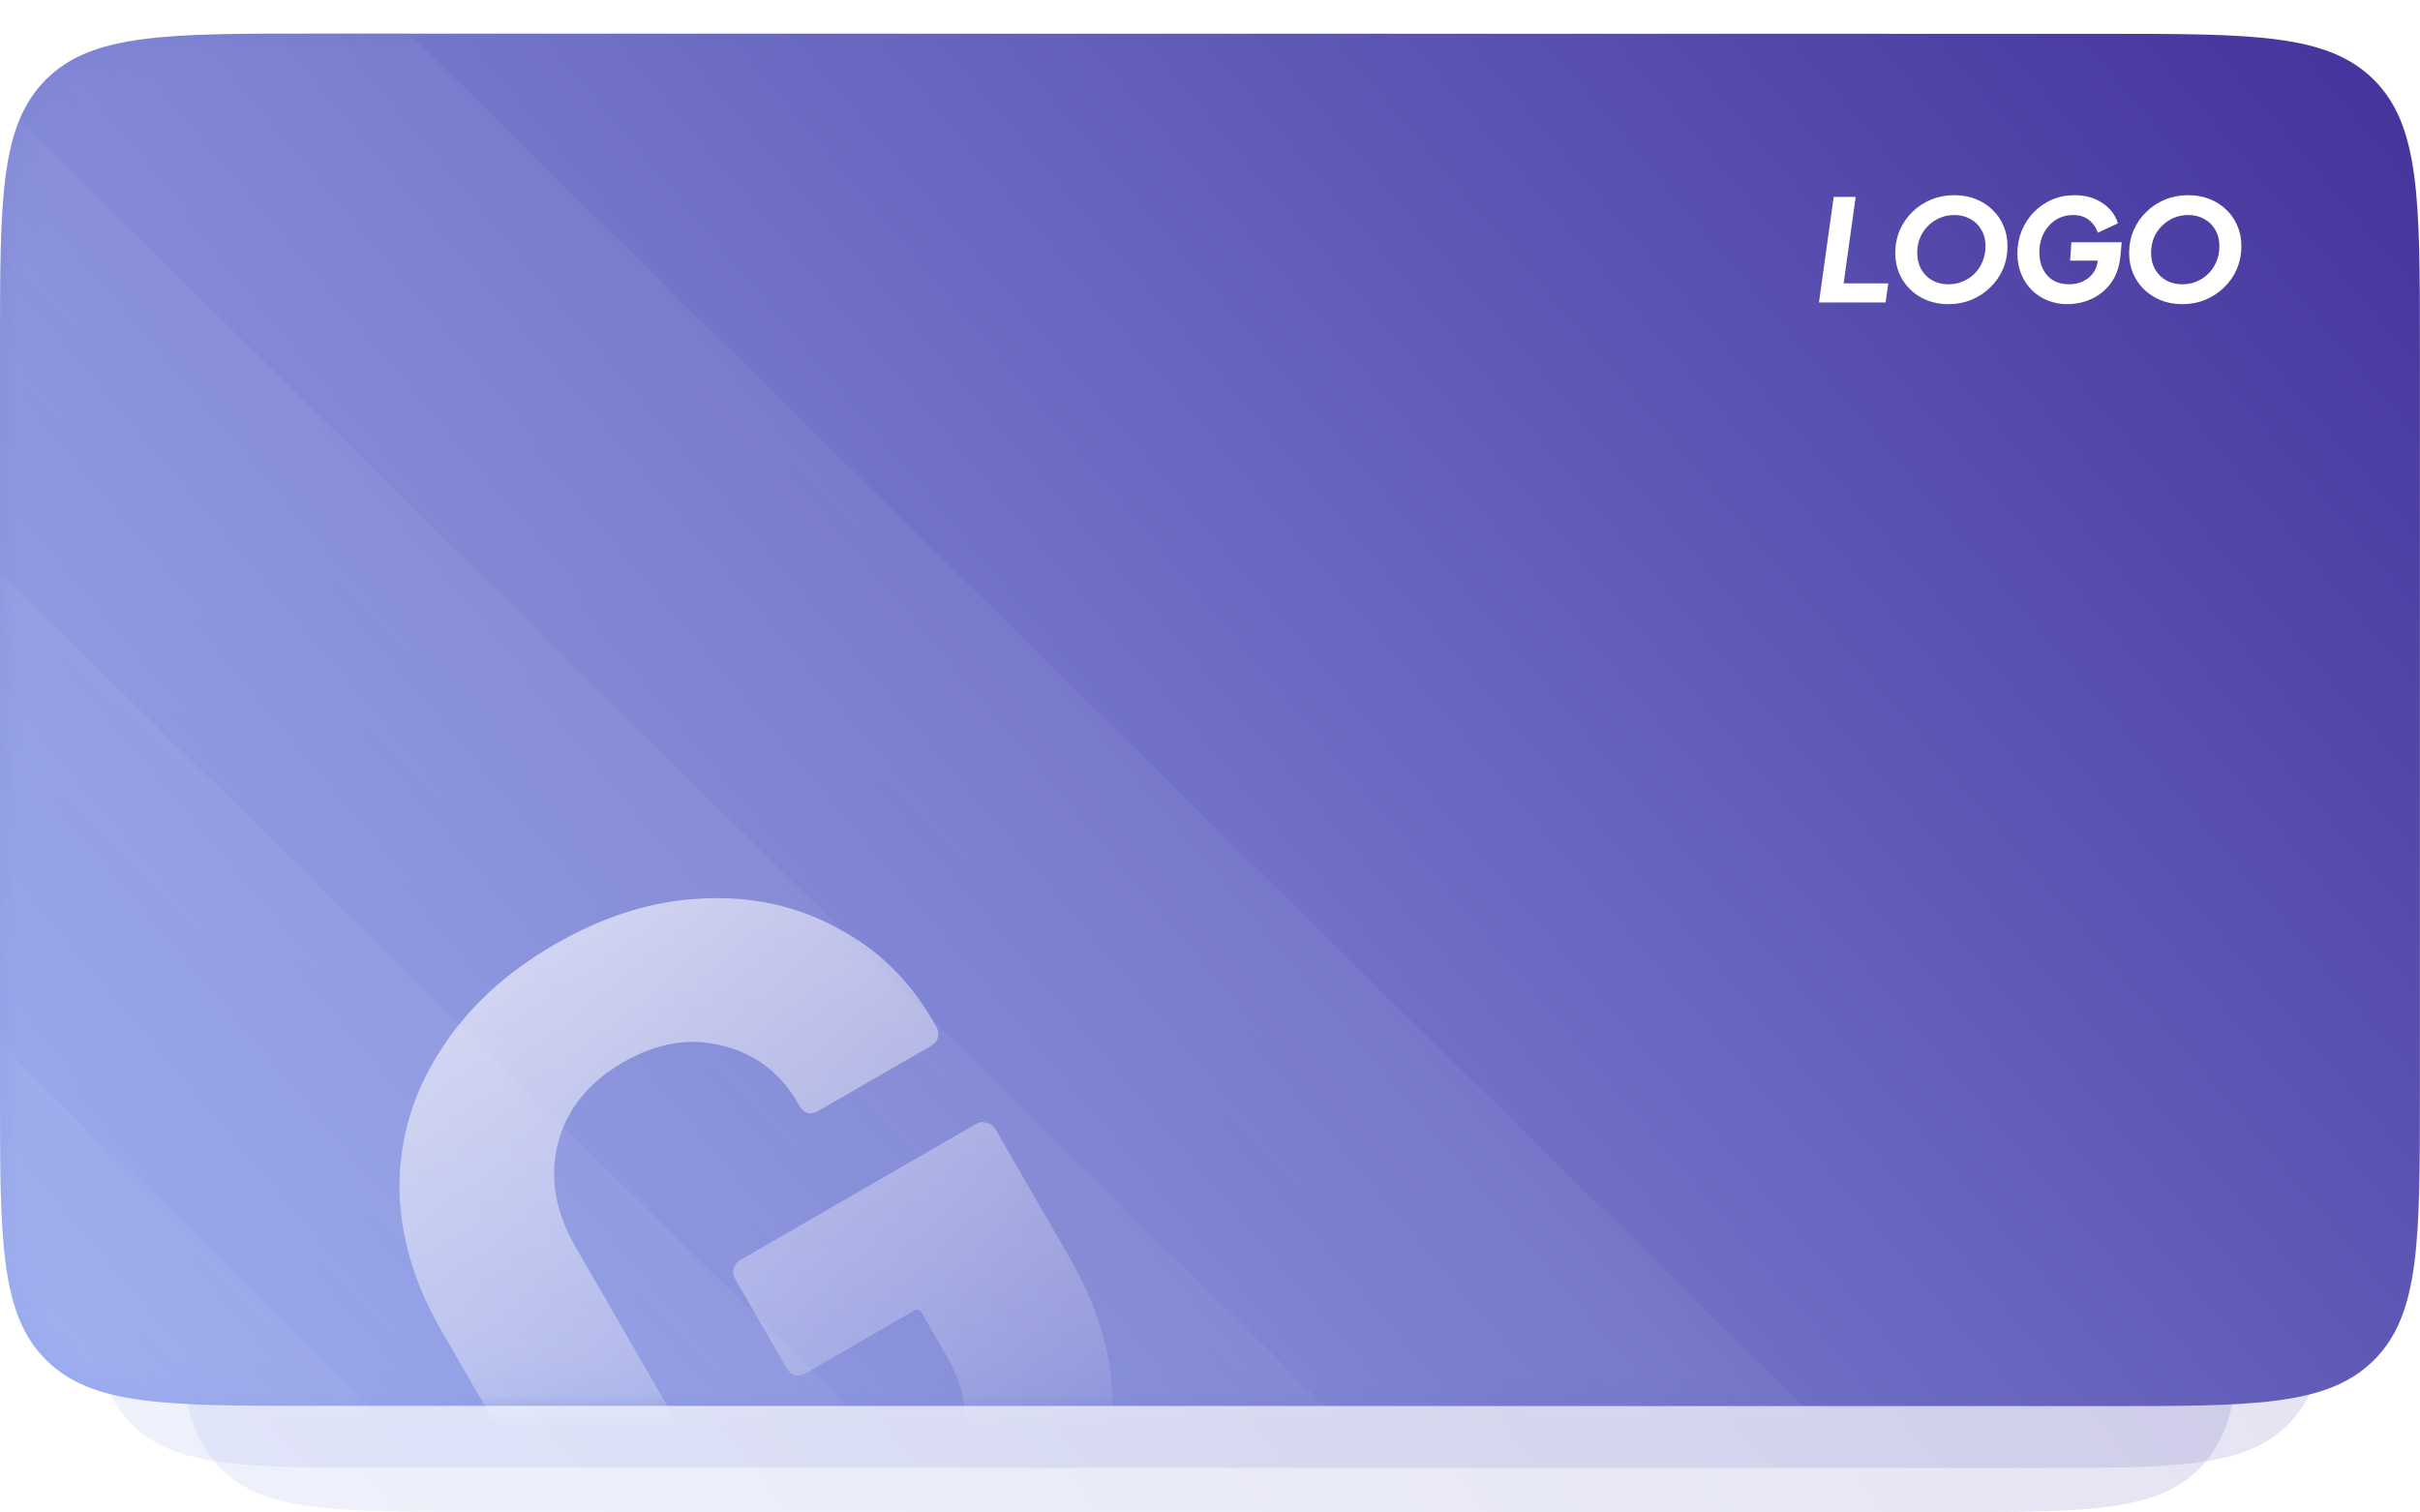 <svg width="72" height="45" viewBox="0 0 72 45" fill="none" xmlns="http://www.w3.org/2000/svg">
<path d="M57.906 5.153C62.057 5.154 64.133 5.154 65.423 6.436C66.713 7.719 66.713 9.782 66.713 13.909V36.234C66.713 40.361 66.713 42.425 65.423 43.706C64.133 44.988 62.057 44.988 57.906 44.987L14.091 44.981C9.939 44.981 7.864 44.98 6.574 43.698C5.284 42.416 5.284 40.352 5.284 36.225V13.901C5.284 9.774 5.284 7.71 6.574 6.428C7.864 5.146 9.939 5.147 14.091 5.147L57.906 5.153Z" fill="url(#paint0_linear_2004_2650)" fill-opacity="0.16"/>
<path d="M60.548 3.84C64.7 3.841 66.775 3.841 68.065 5.123C69.355 6.405 69.355 8.469 69.355 12.596V34.921C69.355 39.048 69.355 41.111 68.065 42.393C66.775 43.675 64.7 43.675 60.548 43.674L11.449 43.667C7.298 43.667 5.222 43.666 3.932 42.384C2.642 41.102 2.642 39.038 2.642 34.911V12.587C2.642 8.46 2.642 6.396 3.932 5.114C5.222 3.832 7.298 3.832 11.449 3.833L60.548 3.84Z" fill="url(#paint1_linear_2004_2650)" fill-opacity="0.16"/>
<path d="M62.628 1.006C67.045 1.007 69.253 1.007 70.625 2.371C71.997 3.736 71.997 5.931 71.997 10.321V32.523C71.997 36.913 71.997 39.109 70.625 40.472C69.253 41.836 67.045 41.836 62.628 41.835L9.369 41.828C4.953 41.827 2.744 41.827 1.372 40.463C9.91821e-05 39.099 9.91821e-05 36.903 9.91821e-05 32.513V10.311C9.91821e-05 5.921 9.91821e-05 3.726 1.372 2.362C2.744 0.998 4.953 0.998 9.369 0.999L62.628 1.006Z" fill="url(#paint2_linear_2004_2650)"/>
<path d="M54.118 8.999L54.556 5.858H55.21L54.852 8.43H56.18L56.1 8.999H54.118ZM57.969 9.05C57.741 9.05 57.53 9.012 57.337 8.936C57.145 8.86 56.978 8.753 56.835 8.615C56.694 8.478 56.585 8.317 56.506 8.135C56.427 7.949 56.388 7.747 56.388 7.527C56.388 7.283 56.433 7.057 56.523 6.849C56.613 6.641 56.738 6.459 56.898 6.305C57.058 6.147 57.244 6.025 57.455 5.938C57.668 5.851 57.899 5.807 58.146 5.807C58.377 5.807 58.587 5.845 58.778 5.921C58.972 5.997 59.14 6.104 59.28 6.242C59.423 6.376 59.533 6.537 59.609 6.722C59.688 6.905 59.727 7.104 59.727 7.321C59.727 7.565 59.682 7.793 59.592 8.004C59.502 8.212 59.376 8.395 59.213 8.552C59.053 8.709 58.866 8.832 58.652 8.919C58.441 9.006 58.213 9.05 57.969 9.05ZM57.969 8.459C58.121 8.459 58.263 8.431 58.395 8.375C58.53 8.319 58.648 8.24 58.749 8.139C58.85 8.038 58.929 7.918 58.985 7.78C59.044 7.64 59.074 7.488 59.074 7.325C59.074 7.14 59.033 6.978 58.951 6.84C58.873 6.7 58.763 6.591 58.622 6.516C58.485 6.437 58.326 6.398 58.146 6.398C57.994 6.398 57.851 6.426 57.716 6.482C57.584 6.538 57.467 6.617 57.366 6.718C57.265 6.816 57.185 6.934 57.126 7.072C57.069 7.21 57.041 7.362 57.041 7.527C57.041 7.71 57.081 7.872 57.159 8.012C57.241 8.153 57.35 8.263 57.488 8.341C57.629 8.42 57.789 8.459 57.969 8.459ZM61.506 9.05C61.303 9.05 61.112 9.014 60.932 8.944C60.755 8.874 60.598 8.773 60.46 8.641C60.325 8.508 60.218 8.35 60.14 8.164C60.061 7.979 60.022 7.771 60.022 7.54C60.022 7.301 60.064 7.078 60.148 6.87C60.235 6.659 60.355 6.475 60.506 6.317C60.661 6.157 60.841 6.032 61.046 5.942C61.254 5.852 61.48 5.807 61.725 5.807C61.95 5.807 62.151 5.845 62.328 5.921C62.505 5.997 62.652 6.098 62.77 6.225C62.889 6.351 62.969 6.492 63.011 6.646L62.412 6.925C62.367 6.773 62.281 6.648 62.155 6.549C62.031 6.448 61.871 6.398 61.674 6.398C61.528 6.398 61.395 6.426 61.274 6.482C61.153 6.538 61.047 6.617 60.958 6.718C60.868 6.819 60.797 6.937 60.747 7.072C60.699 7.207 60.675 7.353 60.675 7.511C60.675 7.702 60.712 7.869 60.785 8.012C60.858 8.156 60.96 8.267 61.092 8.345C61.224 8.421 61.378 8.459 61.552 8.459C61.698 8.459 61.833 8.433 61.957 8.379C62.08 8.323 62.183 8.243 62.264 8.139C62.346 8.035 62.395 7.91 62.412 7.764L62.446 7.502L62.728 7.755H61.59L61.628 7.207H63.125L63.087 7.624C63.064 7.863 63.005 8.073 62.91 8.253C62.814 8.43 62.693 8.577 62.547 8.695C62.401 8.813 62.238 8.902 62.058 8.961C61.881 9.02 61.697 9.05 61.506 9.05ZM64.927 9.05C64.7 9.05 64.489 9.012 64.295 8.936C64.104 8.86 63.937 8.753 63.793 8.615C63.653 8.478 63.543 8.317 63.464 8.135C63.386 7.949 63.346 7.747 63.346 7.527C63.346 7.283 63.391 7.057 63.481 6.849C63.571 6.641 63.696 6.459 63.857 6.305C64.017 6.147 64.202 6.025 64.413 5.938C64.627 5.851 64.857 5.807 65.105 5.807C65.335 5.807 65.546 5.845 65.737 5.921C65.931 5.997 66.098 6.104 66.239 6.242C66.382 6.376 66.492 6.537 66.568 6.722C66.646 6.905 66.686 7.104 66.686 7.321C66.686 7.565 66.641 7.793 66.551 8.004C66.461 8.212 66.334 8.395 66.171 8.552C66.011 8.709 65.824 8.832 65.611 8.919C65.4 9.006 65.172 9.05 64.927 9.05ZM64.927 8.459C65.079 8.459 65.221 8.431 65.353 8.375C65.488 8.319 65.606 8.24 65.707 8.139C65.809 8.038 65.887 7.918 65.944 7.78C66.003 7.64 66.032 7.488 66.032 7.325C66.032 7.14 65.991 6.978 65.91 6.84C65.831 6.7 65.722 6.591 65.581 6.516C65.443 6.437 65.284 6.398 65.105 6.398C64.953 6.398 64.809 6.426 64.674 6.482C64.542 6.538 64.426 6.617 64.325 6.718C64.223 6.816 64.143 6.934 64.084 7.072C64.028 7.21 64 7.362 64 7.527C64 7.71 64.039 7.872 64.118 8.012C64.2 8.153 64.309 8.263 64.447 8.341C64.587 8.42 64.748 8.459 64.927 8.459Z" fill="white"/>
<mask id="mask0_2004_2650" style="mask-type:alpha" maskUnits="userSpaceOnUse" x="0" y="0" width="72" height="42">
<path d="M62.628 0.994C67.045 0.995 69.253 0.995 70.625 2.359C71.997 3.723 71.997 5.919 71.997 10.309V32.609C71.997 36.999 71.997 39.194 70.625 40.558C69.253 41.922 67.045 41.922 62.628 41.921L9.369 41.913C4.953 41.913 2.744 41.913 1.372 40.548C9.91821e-05 39.184 9.91821e-05 36.989 9.91821e-05 32.599V10.299C9.91821e-05 5.909 9.91821e-05 3.713 1.372 2.35C2.744 0.986 4.953 0.986 9.369 0.987L62.628 0.994Z" fill="url(#paint3_linear_2004_2650)"/>
</mask>
<g mask="url(#mask0_2004_2650)">
<g opacity="0.5">
<g opacity="0.2" filter="url(#filter0_b_2004_2650)">
<path d="M-2.054 -6.188C-0.14 -8.073 2.965 -8.072 4.879 -6.186L58.155 46.288C60.07 48.174 60.07 51.231 58.155 53.116L43.194 67.847C41.28 69.733 38.175 69.732 36.261 67.846L-17.015 15.371C-18.93 13.486 -18.93 10.428 -17.015 8.543L-2.054 -6.188Z" fill="url(#paint4_linear_2004_2650)"/>
</g>
<g opacity="0.2" filter="url(#filter1_b_2004_2650)">
<path d="M-9.175 0.814C-7.26 -1.071 -4.154 -1.07 -2.239 0.815L51.058 53.269C52.974 55.154 52.974 58.209 51.058 60.094L36.092 74.819C34.176 76.703 31.071 76.703 29.155 74.817L-24.142 22.364C-26.057 20.479 -26.057 17.423 -24.142 15.539L-9.175 0.814Z" fill="url(#paint5_linear_2004_2650)"/>
</g>
</g>
<path d="M28.507 48.879C27.025 49.735 25.543 50.191 24.06 50.247C22.578 50.303 21.212 49.982 19.962 49.284C18.721 48.556 17.692 47.486 16.876 46.074L13.122 39.572C12.307 38.159 11.894 36.733 11.884 35.294C11.894 33.843 12.299 32.5 13.1 31.264C13.889 30.008 15.025 28.953 16.508 28.097C17.971 27.252 19.428 26.798 20.88 26.733C22.351 26.658 23.685 26.946 24.882 27.596C26.087 28.217 27.042 29.136 27.746 30.355L27.863 30.558C27.919 30.655 27.931 30.765 27.898 30.886C27.874 30.978 27.814 31.051 27.718 31.107L24.339 33.057C24.243 33.113 24.139 33.134 24.029 33.12C23.926 33.076 23.847 33.006 23.791 32.909L23.741 32.822C23.227 31.932 22.489 31.365 21.526 31.121C20.553 30.857 19.556 31.02 18.536 31.609C17.496 32.209 16.849 33.021 16.593 34.046C16.346 35.04 16.524 36.06 17.127 37.105L21.015 43.839C21.619 44.884 22.447 45.541 23.501 45.81C24.543 46.059 25.584 45.884 26.624 45.284C27.625 44.706 28.273 43.983 28.568 43.116C28.852 42.23 28.72 41.313 28.173 40.364L27.419 39.058C27.363 38.962 27.287 38.941 27.191 38.997L23.956 40.864C23.86 40.919 23.757 40.94 23.646 40.927C23.544 40.883 23.465 40.812 23.409 40.715L21.867 38.045C21.811 37.948 21.795 37.854 21.819 37.763C21.852 37.641 21.916 37.552 22.012 37.497L29.058 33.429C29.155 33.373 29.254 33.368 29.357 33.412C29.467 33.425 29.55 33.48 29.606 33.577L31.818 37.409C32.667 38.879 33.097 40.334 33.106 41.773C33.116 43.213 32.721 44.551 31.92 45.787C31.127 46.993 29.99 48.023 28.507 48.879Z" fill="url(#paint6_linear_2004_2650)"/>
<g opacity="0.5">
<g opacity="0.2" filter="url(#filter2_b_2004_2650)">
<path d="M-16.294 7.816C-14.379 5.931 -11.273 5.932 -9.357 7.817L43.943 60.267C45.858 62.152 45.858 65.208 43.943 67.092L28.975 81.816C27.06 83.701 23.954 83.7 22.039 81.815L-31.262 29.365C-33.177 27.48 -33.177 24.424 -31.262 22.54L-16.294 7.816Z" fill="url(#paint7_linear_2004_2650)"/>
</g>
<g opacity="0.2" filter="url(#filter3_b_2004_2650)">
<path d="M-23.413 14.819C-21.498 12.935 -18.392 12.935 -16.477 14.82L36.824 67.271C38.739 69.156 38.739 72.211 36.824 74.096L21.856 88.82C19.94 90.704 16.835 90.704 14.919 88.819L-38.381 36.368C-40.297 34.483 -40.297 31.428 -38.381 29.543L-23.413 14.819Z" fill="url(#paint8_linear_2004_2650)"/>
</g>
</g>
</g>
<defs>
<filter id="filter0_b_2004_2650" x="-24.112" y="-13.262" width="89.363" height="88.184" filterUnits="userSpaceOnUse" color-interpolation-filters="sRGB">
<feFlood flood-opacity="0" result="BackgroundImageFix"/>
<feGaussianBlur in="BackgroundImageFix" stdDeviation="2.83"/>
<feComposite in2="SourceAlpha" operator="in" result="effect1_backgroundBlur_2004_2650"/>
<feBlend mode="normal" in="SourceGraphic" in2="effect1_backgroundBlur_2004_2650" result="shape"/>
</filter>
<filter id="filter1_b_2004_2650" x="-31.239" y="-6.26" width="89.395" height="88.152" filterUnits="userSpaceOnUse" color-interpolation-filters="sRGB">
<feFlood flood-opacity="0" result="BackgroundImageFix"/>
<feGaussianBlur in="BackgroundImageFix" stdDeviation="2.83"/>
<feComposite in2="SourceAlpha" operator="in" result="effect1_backgroundBlur_2004_2650"/>
<feBlend mode="normal" in="SourceGraphic" in2="effect1_backgroundBlur_2004_2650" result="shape"/>
</filter>
<filter id="filter2_b_2004_2650" x="-38.359" y="0.742" width="89.399" height="88.148" filterUnits="userSpaceOnUse" color-interpolation-filters="sRGB">
<feFlood flood-opacity="0" result="BackgroundImageFix"/>
<feGaussianBlur in="BackgroundImageFix" stdDeviation="2.83"/>
<feComposite in2="SourceAlpha" operator="in" result="effect1_backgroundBlur_2004_2650"/>
<feBlend mode="normal" in="SourceGraphic" in2="effect1_backgroundBlur_2004_2650" result="shape"/>
</filter>
<filter id="filter3_b_2004_2650" x="-45.478" y="7.745" width="89.399" height="88.148" filterUnits="userSpaceOnUse" color-interpolation-filters="sRGB">
<feFlood flood-opacity="0" result="BackgroundImageFix"/>
<feGaussianBlur in="BackgroundImageFix" stdDeviation="2.83"/>
<feComposite in2="SourceAlpha" operator="in" result="effect1_backgroundBlur_2004_2650"/>
<feBlend mode="normal" in="SourceGraphic" in2="effect1_backgroundBlur_2004_2650" result="shape"/>
</filter>
<linearGradient id="paint0_linear_2004_2650" x1="65.753" y1="5.154" x2="-0.582" y2="53.958" gradientUnits="userSpaceOnUse">
<stop stop-color="#44339B"/>
<stop offset="1" stop-color="#A5BCFC"/>
</linearGradient>
<linearGradient id="paint1_linear_2004_2650" x1="68.313" y1="3.841" x2="0.543" y2="57.989" gradientUnits="userSpaceOnUse">
<stop stop-color="#44339B"/>
<stop offset="1" stop-color="#A5BCFC"/>
</linearGradient>
<linearGradient id="paint2_linear_2004_2650" x1="70.872" y1="1.008" x2="0.704" y2="60.038" gradientUnits="userSpaceOnUse">
<stop stop-color="#44339B"/>
<stop offset="1" stop-color="#A5BCFC"/>
</linearGradient>
<linearGradient id="paint3_linear_2004_2650" x1="70.872" y1="0.995" x2="0.565" y2="60.002" gradientUnits="userSpaceOnUse">
<stop stop-color="#9A18FF"/>
<stop offset="1" stop-color="#FF888C"/>
</linearGradient>
<linearGradient id="paint4_linear_2004_2650" x1="31.517" y1="20.051" x2="9.958" y2="41.939" gradientUnits="userSpaceOnUse">
<stop stop-color="white" stop-opacity="0.5"/>
<stop offset="1" stop-color="white" stop-opacity="0"/>
</linearGradient>
<linearGradient id="paint5_linear_2004_2650" x1="24.41" y1="27.042" x2="2.86" y2="48.938" gradientUnits="userSpaceOnUse">
<stop stop-color="white" stop-opacity="0.5"/>
<stop offset="1" stop-color="white" stop-opacity="0"/>
</linearGradient>
<linearGradient id="paint6_linear_2004_2650" x1="16.479" y1="28.113" x2="28.477" y2="48.897" gradientUnits="userSpaceOnUse">
<stop stop-color="white" stop-opacity="0.6"/>
<stop offset="1" stop-color="white" stop-opacity="0"/>
</linearGradient>
<linearGradient id="paint7_linear_2004_2650" x1="17.293" y1="34.042" x2="-4.256" y2="55.94" gradientUnits="userSpaceOnUse">
<stop stop-color="white" stop-opacity="0.5"/>
<stop offset="1" stop-color="white" stop-opacity="0"/>
</linearGradient>
<linearGradient id="paint8_linear_2004_2650" x1="10.173" y1="41.046" x2="-11.375" y2="62.943" gradientUnits="userSpaceOnUse">
<stop stop-color="white" stop-opacity="0.5"/>
<stop offset="1" stop-color="white" stop-opacity="0"/>
</linearGradient>
</defs>
</svg>
